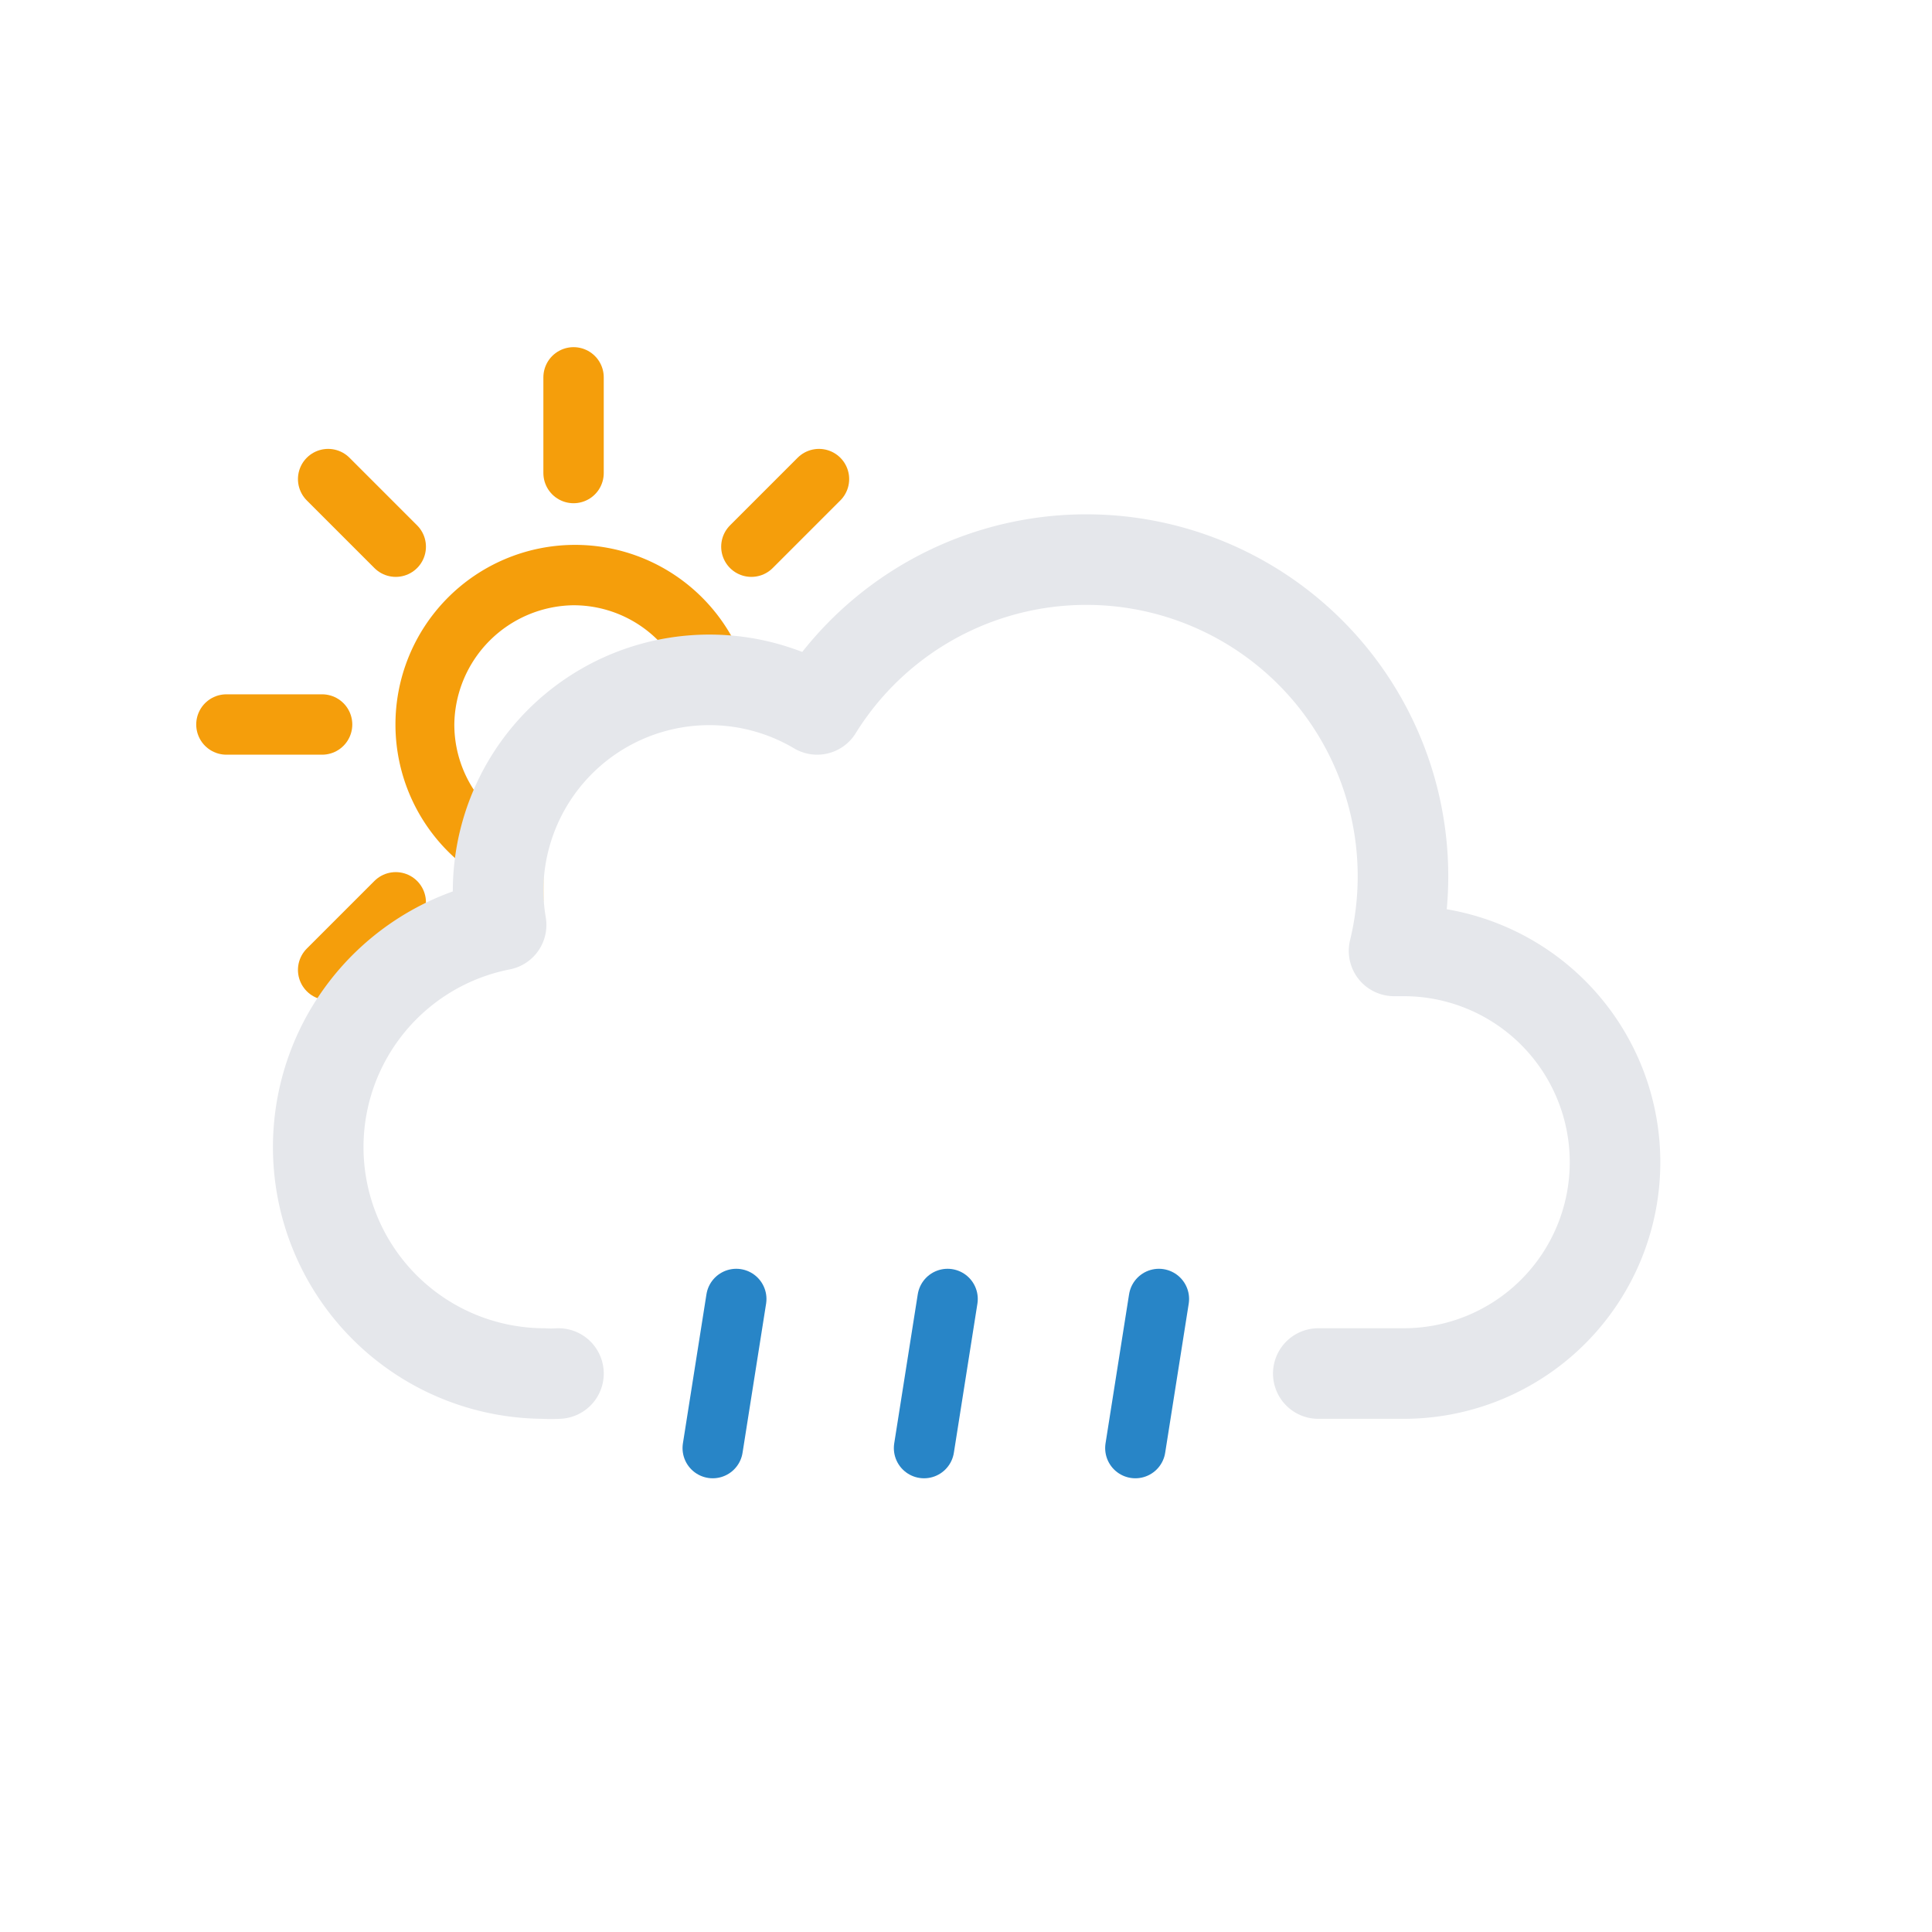 <svg xmlns="http://www.w3.org/2000/svg" viewBox="0 0 64 64">
	<defs>
		<clipPath id="a">
			<polygon points="12 35 6.72 30.79 4.72 24.79 5.72 17.79 9.72 12.79 14.72 9.79 20.72 9.79 25.72 10.79 28.72 13.79 33 20 27 24 21 24 18 27 18 31 14 33 12 35" fill="none"/>
		</clipPath>
	</defs>
	<g clip-path="url(#a)">
		<path d="M19,20.05A3.95,3.95,0,1,1,15.05,24,4,4,0,0,1,19,20.05m0-2A5.95,5.95,0,1,0,25,24,5.95,5.95,0,0,0,19,18.05Z" fill="#f59e0b"/>
		<line x1="19" y1="15.67" x2="19" y2="12.5" fill="none" stroke="#f59e0b" stroke-linecap="round" stroke-miterlimit="10" stroke-width="2"/>
		<line x1="19" y1="35.5" x2="19" y2="32.33" fill="none" stroke="#f59e0b" stroke-linecap="round" stroke-miterlimit="10" stroke-width="2"/>
		<line x1="24.89" y1="18.11" x2="27.13" y2="15.87" fill="none" stroke="#f59e0b" stroke-linecap="round" stroke-miterlimit="10" stroke-width="2"/>
		<line x1="10.87" y1="32.13" x2="13.11" y2="29.89" fill="none" stroke="#f59e0b" stroke-linecap="round" stroke-miterlimit="10" stroke-width="2"/>
		<line x1="13.11" y1="18.11" x2="10.87" y2="15.87" fill="none" stroke="#f59e0b" stroke-linecap="round" stroke-miterlimit="10" stroke-width="2"/>
		<line x1="27.13" y1="32.13" x2="24.89" y2="29.89" fill="none" stroke="#f59e0b" stroke-linecap="round" stroke-miterlimit="10" stroke-width="2"/>
		<line x1="10.67" y1="24" x2="7.5" y2="24" fill="none" stroke="#f59e0b" stroke-linecap="round" stroke-miterlimit="10" stroke-width="2"/>
		<line x1="30.5" y1="24" x2="27.33" y2="24" fill="none" stroke="#f59e0b" stroke-linecap="round" stroke-miterlimit="10" stroke-width="2"/>
	</g>
	<path d="M43.67,45.5H46.5a7,7,0,0,0,0-14l-.32,0a10.49,10.49,0,0,0-19.11-8,7,7,0,0,0-10.57,6,7.21,7.21,0,0,0,.1,1.14A7.5,7.5,0,0,0,18,45.5a4.19,4.19,0,0,0,.5,0v0" fill="none" stroke="#e5e7eb" stroke-linecap="round" stroke-linejoin="round" stroke-width="3"/>
	<line x1="24.39" y1="43.03" x2="23.61" y2="47.97" fill="none" stroke="#2885c7" stroke-linecap="round" stroke-miterlimit="10" stroke-width="2"/>
	<line x1="31.39" y1="43.03" x2="30.61" y2="47.97" fill="none" stroke="#2885c7" stroke-linecap="round" stroke-miterlimit="10" stroke-width="2"/>
	<line x1="38.39" y1="43.03" x2="37.61" y2="47.97" fill="none" stroke="#2885c7" stroke-linecap="round" stroke-miterlimit="10" stroke-width="2"/>
</svg>
